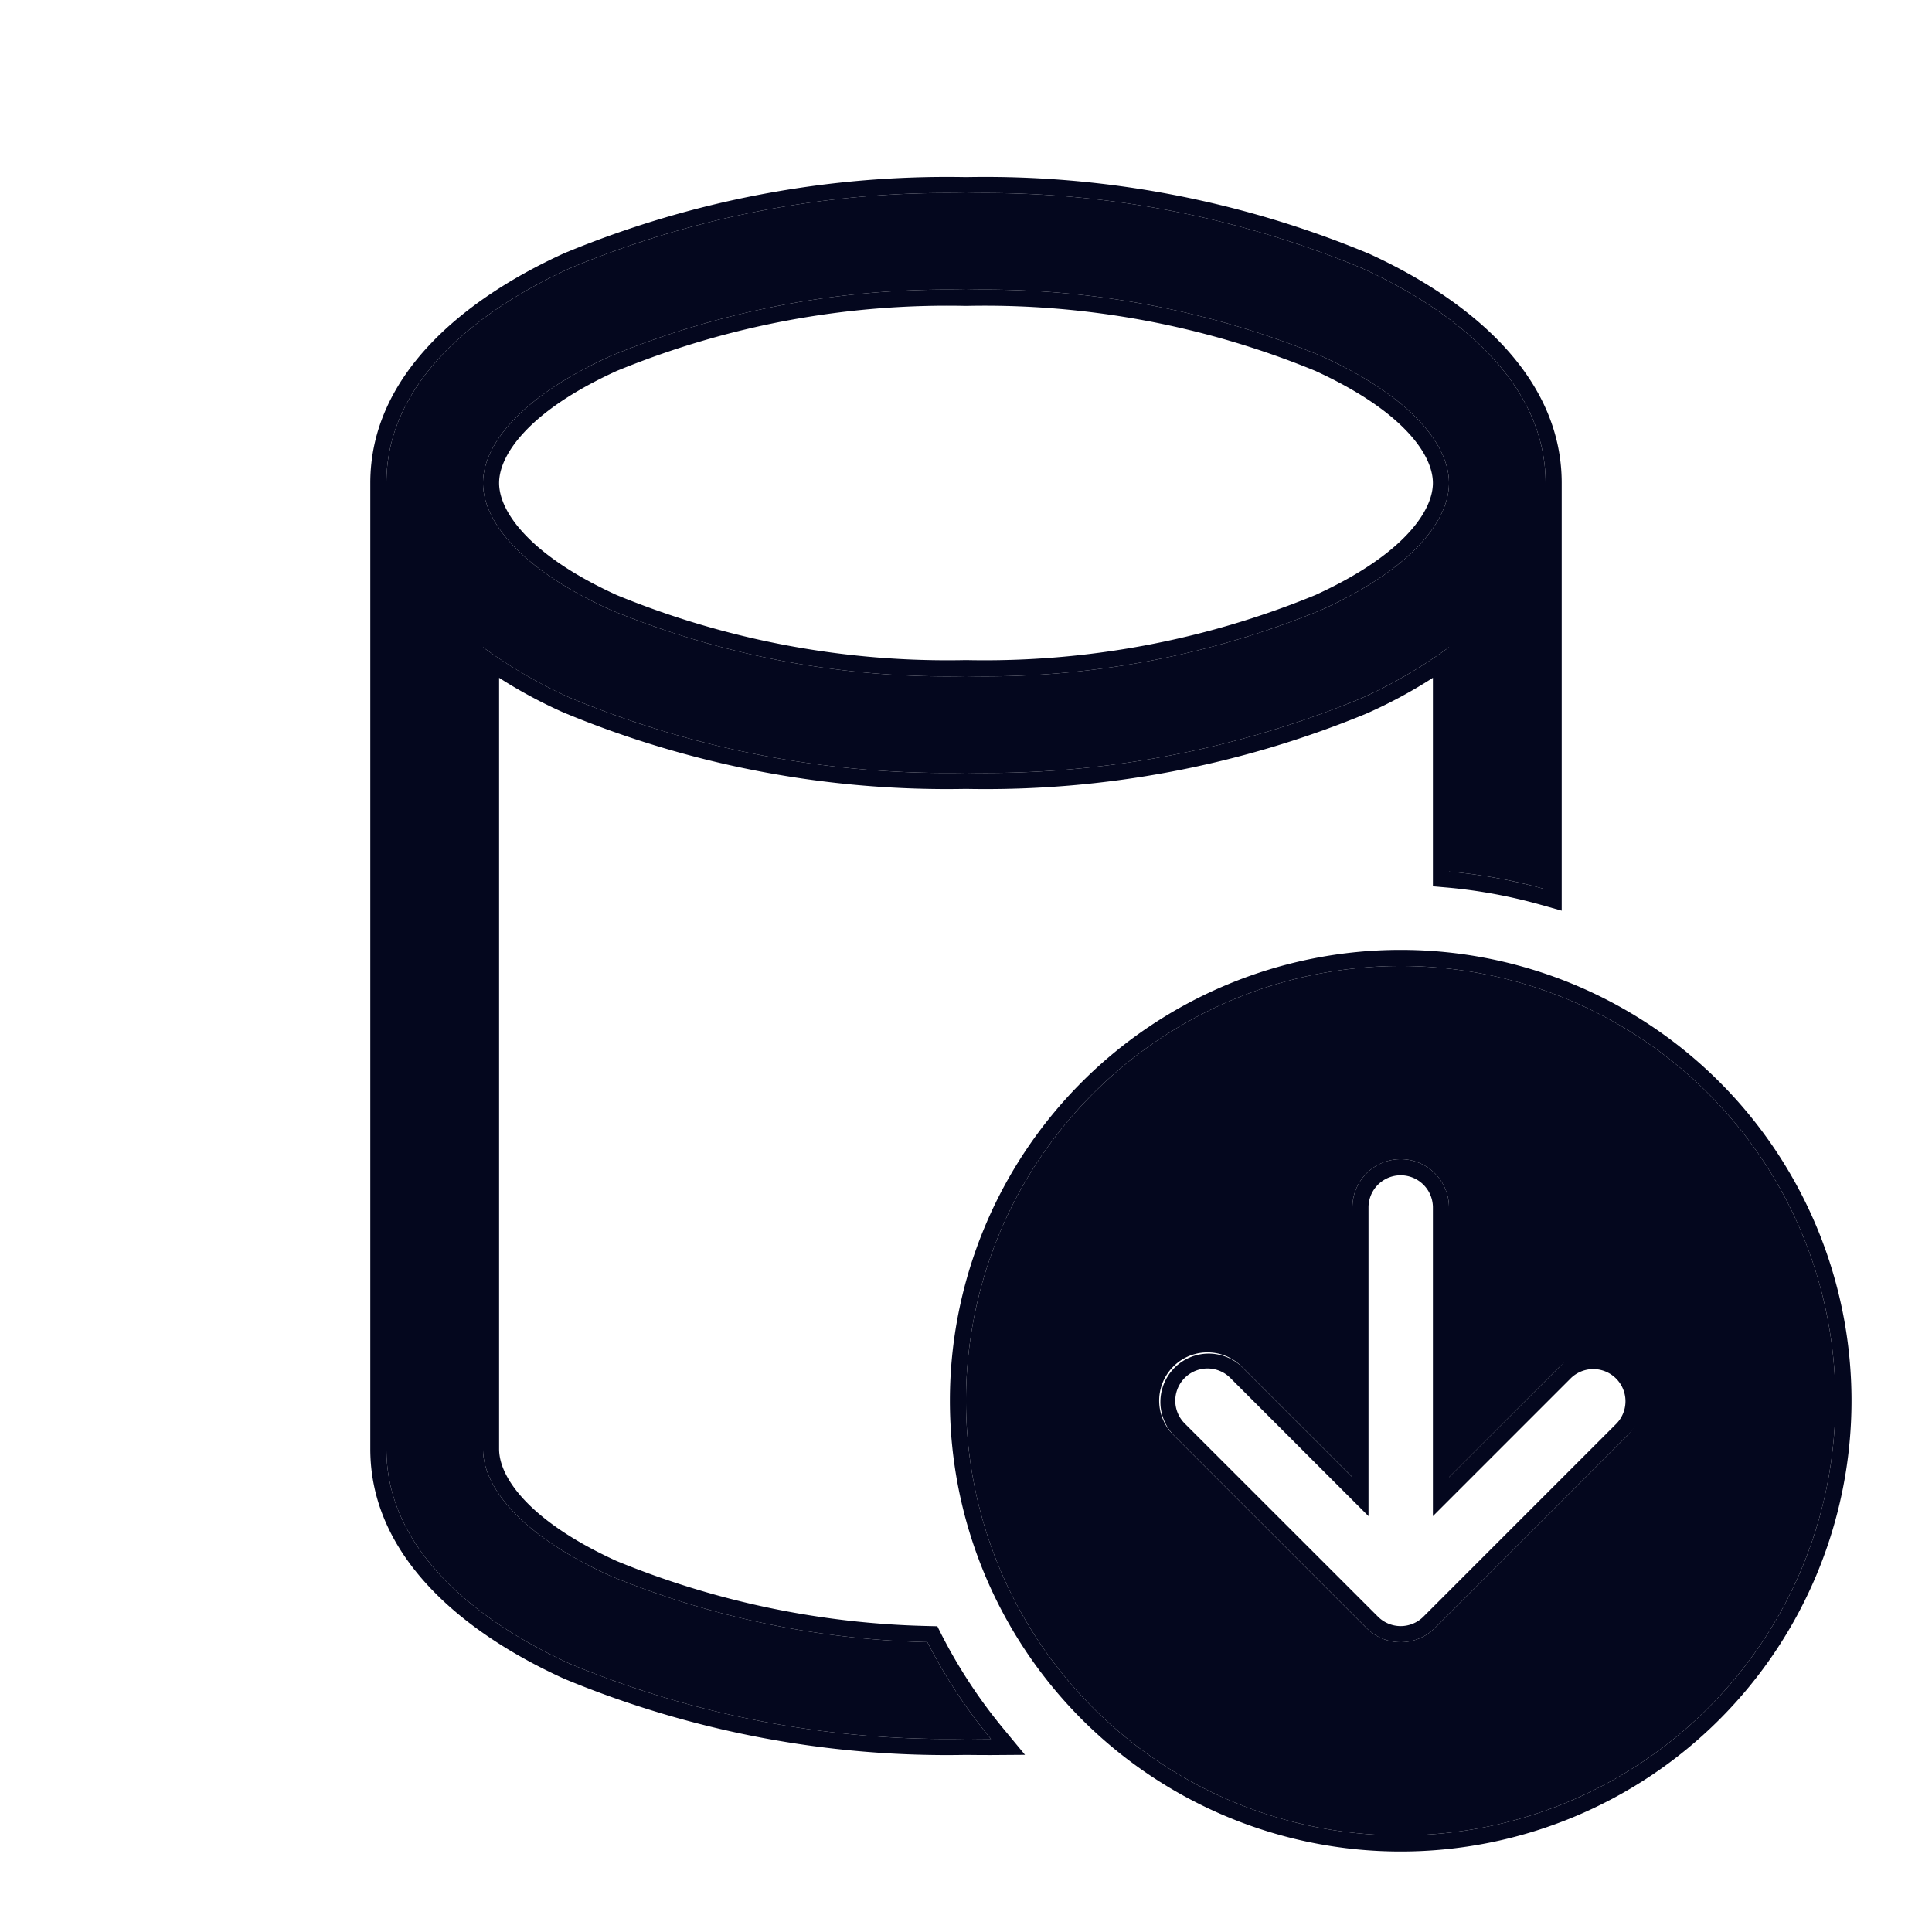<svg xmlns="http://www.w3.org/2000/svg" width="24" height="24" fill="none"><path fill="#04071E" fill-rule="evenodd" d="M7.08 3.332C5.85 3.894 4.8 4.792 4.8 6v12c0 1.208 1.05 2.106 2.28 2.668 1.558.647 3.233.964 4.92.932q.155.002.31.002a6.6 6.6 0 0 1-.79-1.203 11 11 0 0 1-3.938-.823C6.427 19.05 6 18.449 6 18V8.04q.507.371 1.08.627c1.558.648 3.233.965 4.92.933a12.2 12.2 0 0 0 4.92-.93A6 6 0 0 0 18 8.04v2.787q.619.056 1.2.221V6c0-1.209-1.05-2.106-2.28-2.668A12.2 12.2 0 0 0 12 2.4a12.2 12.2 0 0 0-4.92.932m.502 4.243C6.427 7.05 6 6.45 6 6s.427-1.05 1.582-1.576A11 11 0 0 1 12 3.6a11 11 0 0 1 4.418.824C17.573 4.95 18 5.551 18 6s-.427 1.05-1.582 1.575A11 11 0 0 1 12 8.4a11 11 0 0 1-4.418-.825" clip-rule="evenodd"/><path fill="#04071E" fill-rule="evenodd" d="M22.8 17.4a5.4 5.4 0 1 1-10.8 0 5.4 5.4 0 0 1 10.8 0m-5.822 2.827-.003-.003-2.4-2.4a.6.6 0 0 1 .85-.848L16.8 18.35V15a.6.6 0 1 1 1.2 0v3.351l1.376-1.375a.6.6 0 0 1 .848.848l-2.4 2.4a.6.6 0 0 1-.42.176h-.008a.6.6 0 0 1-.418-.173" clip-rule="evenodd"/><path fill="#04071E" fill-rule="evenodd" d="M7.003 3.148A12.4 12.4 0 0 1 12 2.2c1.713-.033 3.414.29 4.997.948l.006.002C18.245 3.717 19.4 4.664 19.4 6v5.313l-.255-.072a6.4 6.4 0 0 0-1.163-.215l-.182-.016V8.42a6 6 0 0 1-.798.432l-.005.003A12.4 12.4 0 0 1 12 9.8a12.4 12.4 0 0 1-4.997-.948l-.005-.002a6 6 0 0 1-.798-.43V18c0 .16.077.376.305.623s.597.514 1.156.769a10.8 10.8 0 0 0 3.863.807l.12.003.053.106q.322.628.767 1.166l.269.325-.422.003q-.155 0-.311-.002a12.4 12.4 0 0 1-4.997-.948l-.006-.003C5.755 20.283 4.6 19.336 4.6 18V6c0-1.335 1.155-2.281 2.397-2.849zM12 21.6h.052q.129.002.258.002a6.606 6.606 0 0 1-.79-1.203 11 11 0 0 1-3.938-.823C6.427 19.05 6 18.449 6 18V8.04a6 6 0 0 0 1.08.627c1.558.648 3.233.965 4.92.933a12.2 12.2 0 0 0 4.92-.93A6 6 0 0 0 18 8.04v2.787a6.6 6.6 0 0 1 1.2.221V6c0-1.209-1.05-2.106-2.28-2.668A12.2 12.2 0 0 0 12 2.4a12.2 12.2 0 0 0-4.92.932C5.85 3.894 4.8 4.792 4.8 6v12c0 1.208 1.05 2.106 2.28 2.668 1.558.647 3.233.964 4.92.932m.004-13.4a10.8 10.8 0 0 0 4.335-.808c.559-.255.929-.522 1.156-.769.228-.247.305-.463.305-.623s-.077-.376-.305-.623-.597-.514-1.156-.77a10.8 10.8 0 0 0-4.335-.807h-.008a10.8 10.8 0 0 0-4.335.808c-.56.255-.929.522-1.156.769-.228.247-.305.463-.305.623s.077.376.305.623.597.514 1.156.769a10.8 10.8 0 0 0 4.335.808zm-4.422-.625C6.427 7.05 6 6.45 6 6s.427-1.05 1.582-1.576A11 11 0 0 1 12 3.6a11 11 0 0 1 4.418.824C17.573 4.95 18 5.551 18 6s-.427 1.05-1.582 1.575A11 11 0 0 1 12 8.4a11 11 0 0 1-4.418-.825M18 15a.6.6 0 0 0-1.2 0v3.351l-1.376-1.375a.6.6 0 0 0-.848.848l2.4 2.4.002.003a.6.6 0 0 0 .418.173h.008a.6.6 0 0 0 .42-.176l2.4-2.4a.6.6 0 1 0-.848-.848L18 18.35zm-.598 5.2a.4.4 0 0 0 .28-.117l2.4-2.4a.4.4 0 0 0-.565-.566L17.8 18.834V15a.4.4 0 0 0-.8 0v3.834l-1.717-1.717a.4.4 0 0 0-.566.566l2.4 2.399.002.002a.4.4 0 0 0 .279.116h.004M23 17.4a5.6 5.6 0 1 1-11.2 0 5.6 5.6 0 0 1 11.2 0m-5.6 5.4a5.4 5.4 0 1 0 0-10.8 5.4 5.4 0 0 0 0 10.8" clip-rule="evenodd"/></svg>